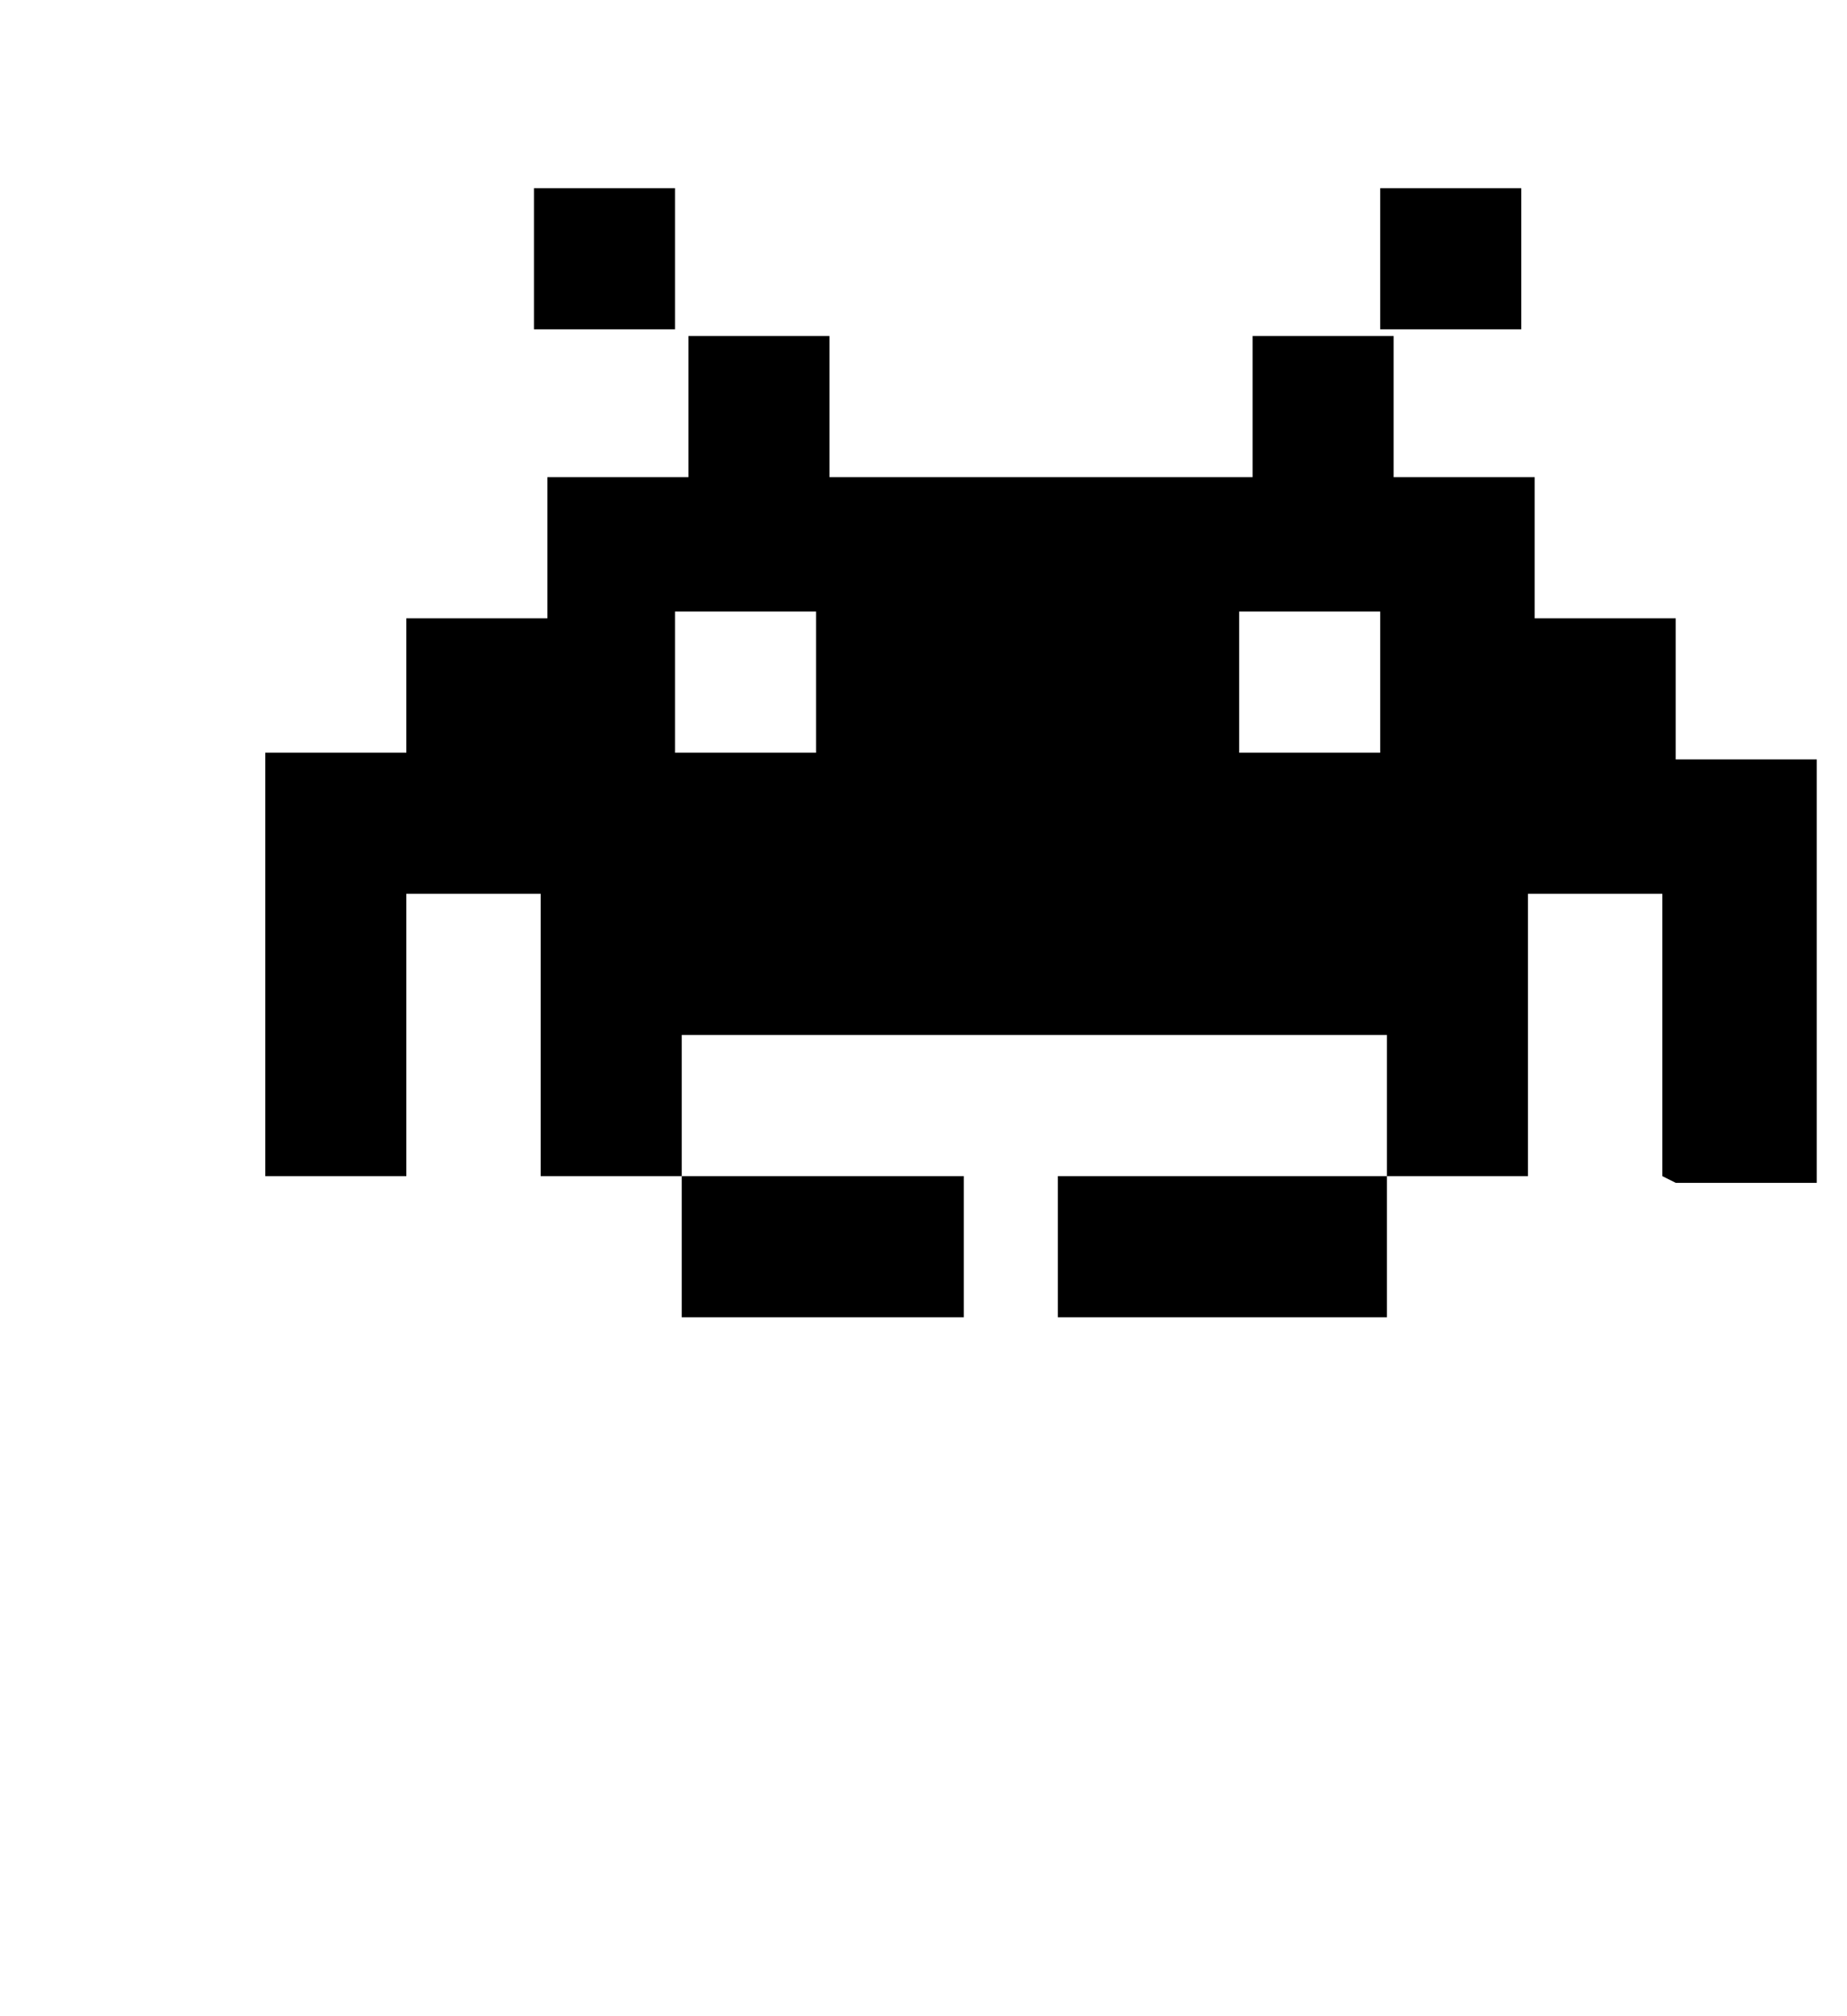 <svg width="55" height="60" viewBox="0 0 20 30"
    xmlns="http://www.w3.org/2000/svg">
    <path fill-rule="evenodd" clip-rule="evenodd" d="M 21 17.5 v -4.2 h -2 v 4.2 h -2.1 v 2.1 h -4.9 v -2.1 h 4.9 v -2.1 h -10.5 v 2.1 l 4.2 0 v 2.1 h -4.2 v -2.1 h -2.1 v -4.2 h -2 v 4.2 h -2.1 v -6.3 h 2.1 v -2 h 2.1 v -2.1 h 2.1 v -2.1 h 2.1 v 2.1 l 6.3 0 v -2.1 h 2.1 v 2.1 h 2.1 v 2.1 h 2.1 v 2.1 h 2.1 v 6.3 h -2.1 z M 8.4 9.1 h -2.1 v 2.1 h 2.1 v -2.1 z M 16.8 9.1 h -2.1 v 2.1 h 2.1 v -2.1 z M 4.2 2.8 h 2.1 v 2.1 h -2.1 v -2.1 z M 18.9 2.8 v 2.1 h -2.1 v -2.1 h 2.1 z"></path>
</svg>